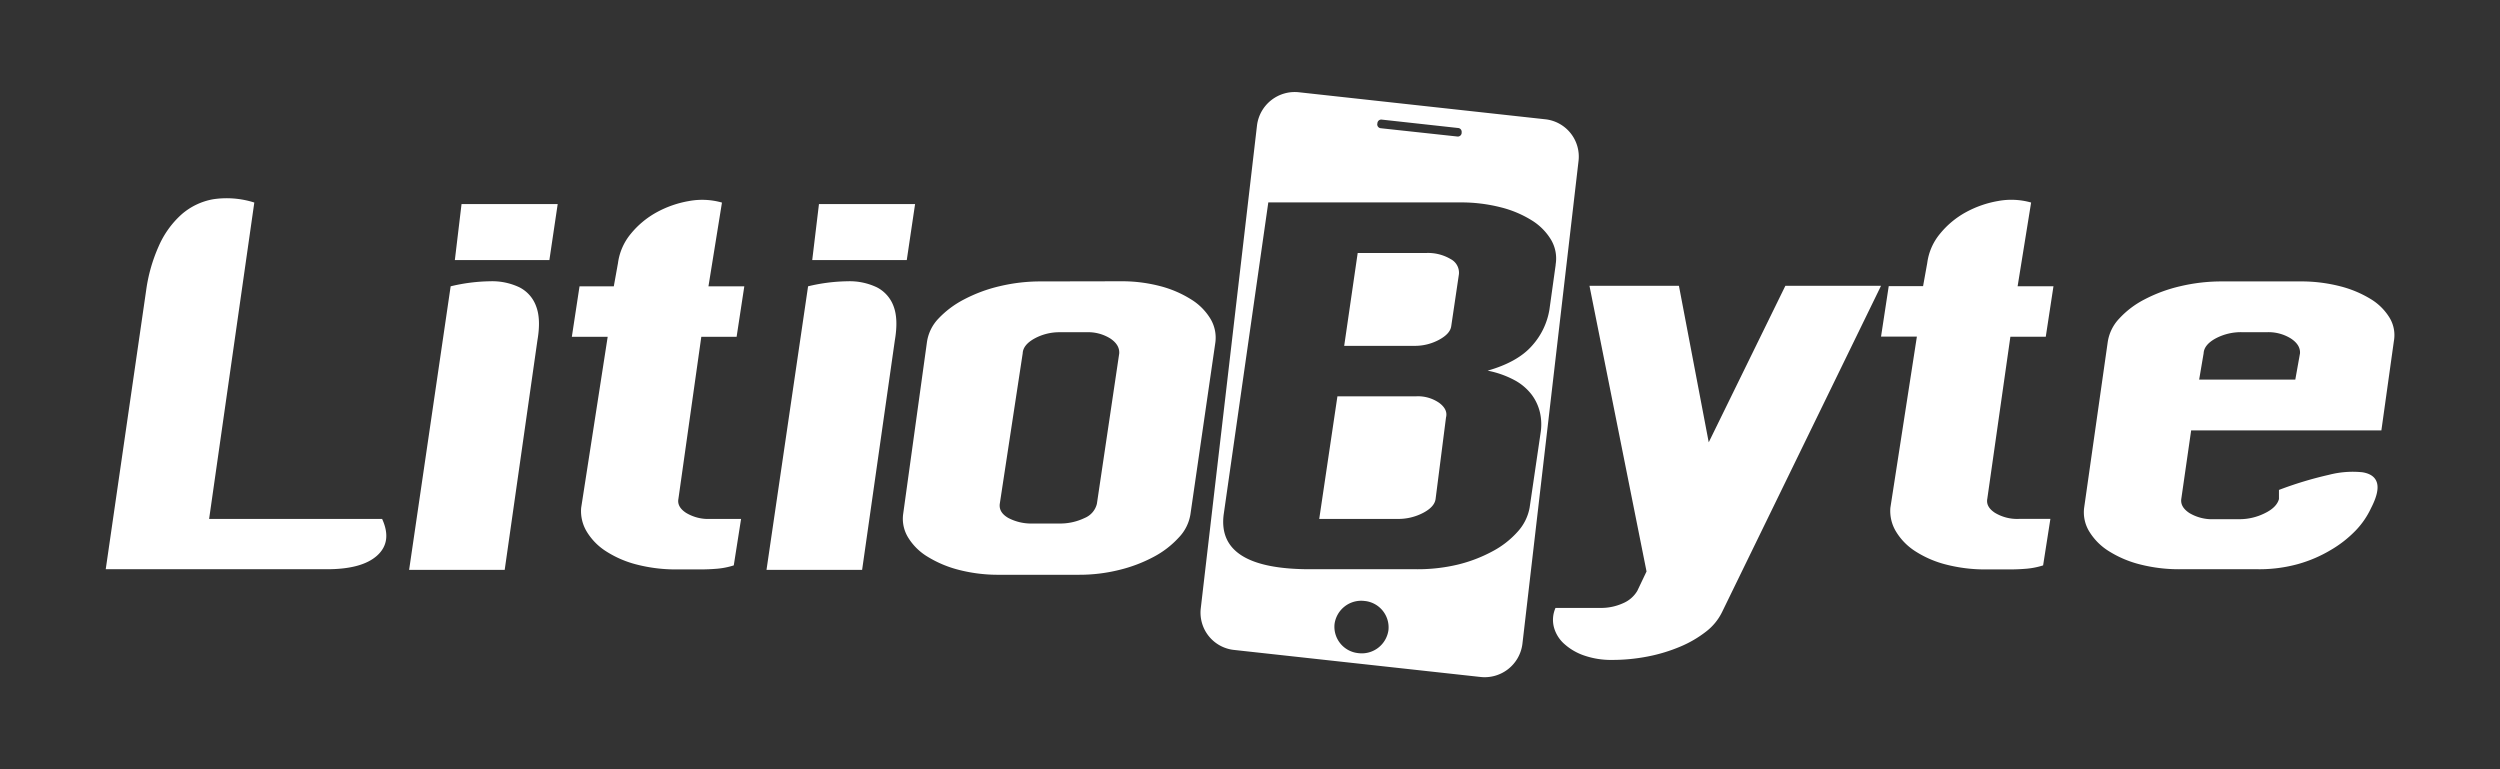 <svg id="11ad11fd-8796-4557-a37c-93201c31aaf2" data-name="Capa 1" xmlns="http://www.w3.org/2000/svg" viewBox="0 0 650 200">
  <rect x="0" y="0" width="650" height="200" fill="#333333" stroke="none"/>
  <title>Logo-Litiobyte</title>
  <g>
    <g>
      <path d="M99.35,134.92q2.7,5.91-1.29,9.52T84.76,148H27.49L38,75.49A42,42,0,0,1,41.27,64a24,24,0,0,1,5.87-8.2,17,17,0,0,1,8.31-4,23.65,23.65,0,0,1,10.67.86L54.37,134.92Z" style="fill: #fff"/>
      <path d="M117.17,74.44a46.34,46.34,0,0,1,10.27-1.31,16.5,16.5,0,0,1,7.63,1.58,8.89,8.89,0,0,1,4.32,4.92q1.29,3.34.34,8.85l-8.51,59.69H106.37ZM145,53.06l-2.16,14.56H118.26L120,53.06Z" style="fill: #fff"/>
      <path d="M192.68,134.92,190.78,147a19.53,19.53,0,0,1-4.25.86c-1.49.13-3,.19-4.53.19h-5.94a40.8,40.8,0,0,1-10.4-1.24,27,27,0,0,1-8-3.42,15.73,15.73,0,0,1-5.07-5.11,10.3,10.3,0,0,1-1.49-6.23L158,87.56h-9.32l2-13.12h8.91l1.08-6A15,15,0,0,1,164,60.8a22.87,22.87,0,0,1,6.69-5.58,27,27,0,0,1,8.44-2.95,18.82,18.82,0,0,1,8.58.4l-3.51,21.77h9.32l-2,13.12h-9.18l-5.95,42.12q-.41,2.1,2,3.67a11.15,11.15,0,0,0,6.28,1.57h8.11Z" style="fill: #fff"/>
      <path d="M210.1,74.44a46.19,46.19,0,0,1,10.26-1.31A16.47,16.47,0,0,1,228,74.71a9,9,0,0,1,4.33,4.92q1.27,3.34.33,8.85l-8.51,59.69H199.29Zm27.82-21.38-2.16,14.56H211.18l1.75-14.56Z" style="fill: #fff"/>
      <path d="M291.41,73.13a39.34,39.34,0,0,1,10.19,1.25,28.44,28.44,0,0,1,8,3.41,15.15,15.15,0,0,1,5.06,5A9.56,9.56,0,0,1,316,89l-6.49,44.73a11.27,11.27,0,0,1-3,6,24.08,24.08,0,0,1-6.55,5.05,38,38,0,0,1-9,3.41,42.87,42.87,0,0,1-10.4,1.25H259.8a40.78,40.78,0,0,1-10.4-1.25,29.32,29.32,0,0,1-8.17-3.41,15,15,0,0,1-5.13-5.05,9.31,9.31,0,0,1-1.29-6L241,89a11.13,11.13,0,0,1,3-6.17,24.8,24.8,0,0,1,6.69-5,38.89,38.89,0,0,1,9.19-3.41,45.65,45.65,0,0,1,10.8-1.25ZM291,91.89c.09-1.48-.67-2.77-2.3-3.87a10.9,10.9,0,0,0-6.21-1.64H275.6A13.51,13.51,0,0,0,269,88q-3,1.65-3.1,3.87L259.94,131c-.19,1.49.56,2.71,2.22,3.67a12.77,12.77,0,0,0,6.42,1.44h6.62a14.67,14.67,0,0,0,6.82-1.44,5.35,5.35,0,0,0,3.17-3.67Z" style="fill: #fff"/>
      <path d="M533.1,134.92,531.21,147a19.62,19.62,0,0,1-4.26.86c-1.48.13-3,.19-4.52.19h-5.95a40.85,40.85,0,0,1-10.4-1.24,27,27,0,0,1-8-3.42,15.73,15.73,0,0,1-5.07-5.11A10.29,10.29,0,0,1,491.5,132l6.89-44.48h-9.32l2-13.12H500l1.08-6a14.88,14.88,0,0,1,3.31-7.61,22.7,22.7,0,0,1,6.68-5.58,27.07,27.07,0,0,1,8.44-2.95,18.82,18.82,0,0,1,8.58.4l-3.51,21.77h9.32l-2,13.12H522.7l-6,42.12c-.27,1.4.39,2.62,2,3.67a11.17,11.17,0,0,0,6.28,1.57h8.11Z" style="fill: #fff"/>
      <path d="M548,89a11.24,11.24,0,0,1,3-6.17,23.47,23.47,0,0,1,6.61-5,38.81,38.81,0,0,1,9.26-3.41,46.49,46.49,0,0,1,10.87-1.25h20.26a40.78,40.78,0,0,1,10.4,1.25,28.86,28.86,0,0,1,8,3.34,14.57,14.57,0,0,1,4.93,4.92,8.75,8.75,0,0,1,1.08,6l-3.25,23.22H569.7l-2.57,17.85q-.27,2.1,2.16,3.67a11.51,11.51,0,0,0,6.35,1.57h6.49a14.7,14.7,0,0,0,6.75-1.57c2.07-1,3.28-2.27,3.65-3.67v-2.37a96.54,96.54,0,0,1,13-3.93,24.69,24.69,0,0,1,8.71-.66q3.18.52,3.79,2.82t-1.56,6.5a21.38,21.38,0,0,1-4,5.83A29.87,29.87,0,0,1,606,143a34.88,34.88,0,0,1-8.57,3.67A37.78,37.78,0,0,1,587,148H566.86a40.8,40.8,0,0,1-10.4-1.24,28.07,28.07,0,0,1-8.1-3.42,15.55,15.55,0,0,1-5.13-5.11,9.54,9.54,0,0,1-1.35-6.23Zm23.78,9.7h25l1.22-6.82q.14-2.22-2.37-3.87a11,11,0,0,0-6.14-1.64h-6.48A14,14,0,0,0,576.05,88q-3,1.65-3.11,3.87Z" style="fill: #fff"/>
      <path d="M489.07,74.3l-41.32,84.81a14.32,14.32,0,0,1-4.21,5.13,29.31,29.31,0,0,1-6.69,3.89,42.27,42.27,0,0,1-8.35,2.54,48.08,48.08,0,0,1-9.36.91,21.34,21.34,0,0,1-7.15-1.11,14.88,14.88,0,0,1-5.22-3,8.92,8.92,0,0,1-2.74-4.35,7.68,7.68,0,0,1,.4-5.06h11.63a13.79,13.79,0,0,0,5.95-1.23,7.83,7.83,0,0,0,3.68-3.19l2.41-5.06L413.26,74.3h23.26L444.27,115,464.2,74.3Z" style="fill: #fff"/>
    </g>
    <g>
      <path d="M401.65,31l-63.82-7a9.9,9.9,0,0,0-11,8.53L312.19,158.25A9.75,9.75,0,0,0,321,169l63.82,7a9.89,9.89,0,0,0,11-8.53L410.43,41.75A9.76,9.76,0,0,0,401.65,31Zm-43.52,1a1,1,0,0,1,1.15-.9l19.83,2.18a1,1,0,0,1,.92,1.12l0,.2a1,1,0,0,1-1.15.89L359,33.34a1,1,0,0,1-.91-1.12ZM361,163.82a7,7,0,0,1-7.8,6,6.9,6.9,0,0,1-6.22-7.57,7,7,0,0,1,7.8-6A6.9,6.9,0,0,1,361,163.82Zm43.48-95-1.63,11.68a18.48,18.48,0,0,1-4.52,9.38q-3.72,4.26-11.55,6.49a24.84,24.84,0,0,1,7.16,2.56,13.83,13.83,0,0,1,4.39,3.81,12.48,12.48,0,0,1,2.09,4.65,14,14,0,0,1,.14,5.12L397.7,132a12.62,12.62,0,0,1-3.1,6.23,23.39,23.39,0,0,1-6.55,5.11A37.66,37.66,0,0,1,379,146.8,44.91,44.91,0,0,1,368.26,148H340.57q-24.18,0-22.42-14.17l11.61-81.2H379.6a41.58,41.58,0,0,1,10.47,1.24,28.22,28.22,0,0,1,8.17,3.41,15.09,15.09,0,0,1,5.07,5.12A9.56,9.56,0,0,1,404.46,68.8Z" style="fill: #fff"/>
      <path d="M377.17,67.36a11.51,11.51,0,0,0-6.35-1.58H353l-3.51,24.14h18.24a13.2,13.2,0,0,0,6.41-1.57q2.91-1.57,3.18-3.54l2-13.52A4,4,0,0,0,377.17,67.36Z" style="fill: #fff"/>
      <path d="M374.2,104.75a9.68,9.68,0,0,0-5.94-1.71H347.73L343,134.92h20.39a13.89,13.89,0,0,0,6.62-1.57q3-1.57,3.25-3.67l2.7-21.13Q376.5,106.47,374.2,104.75Z" style="fill: #fff"/>
    </g>
  </g>
</svg>
